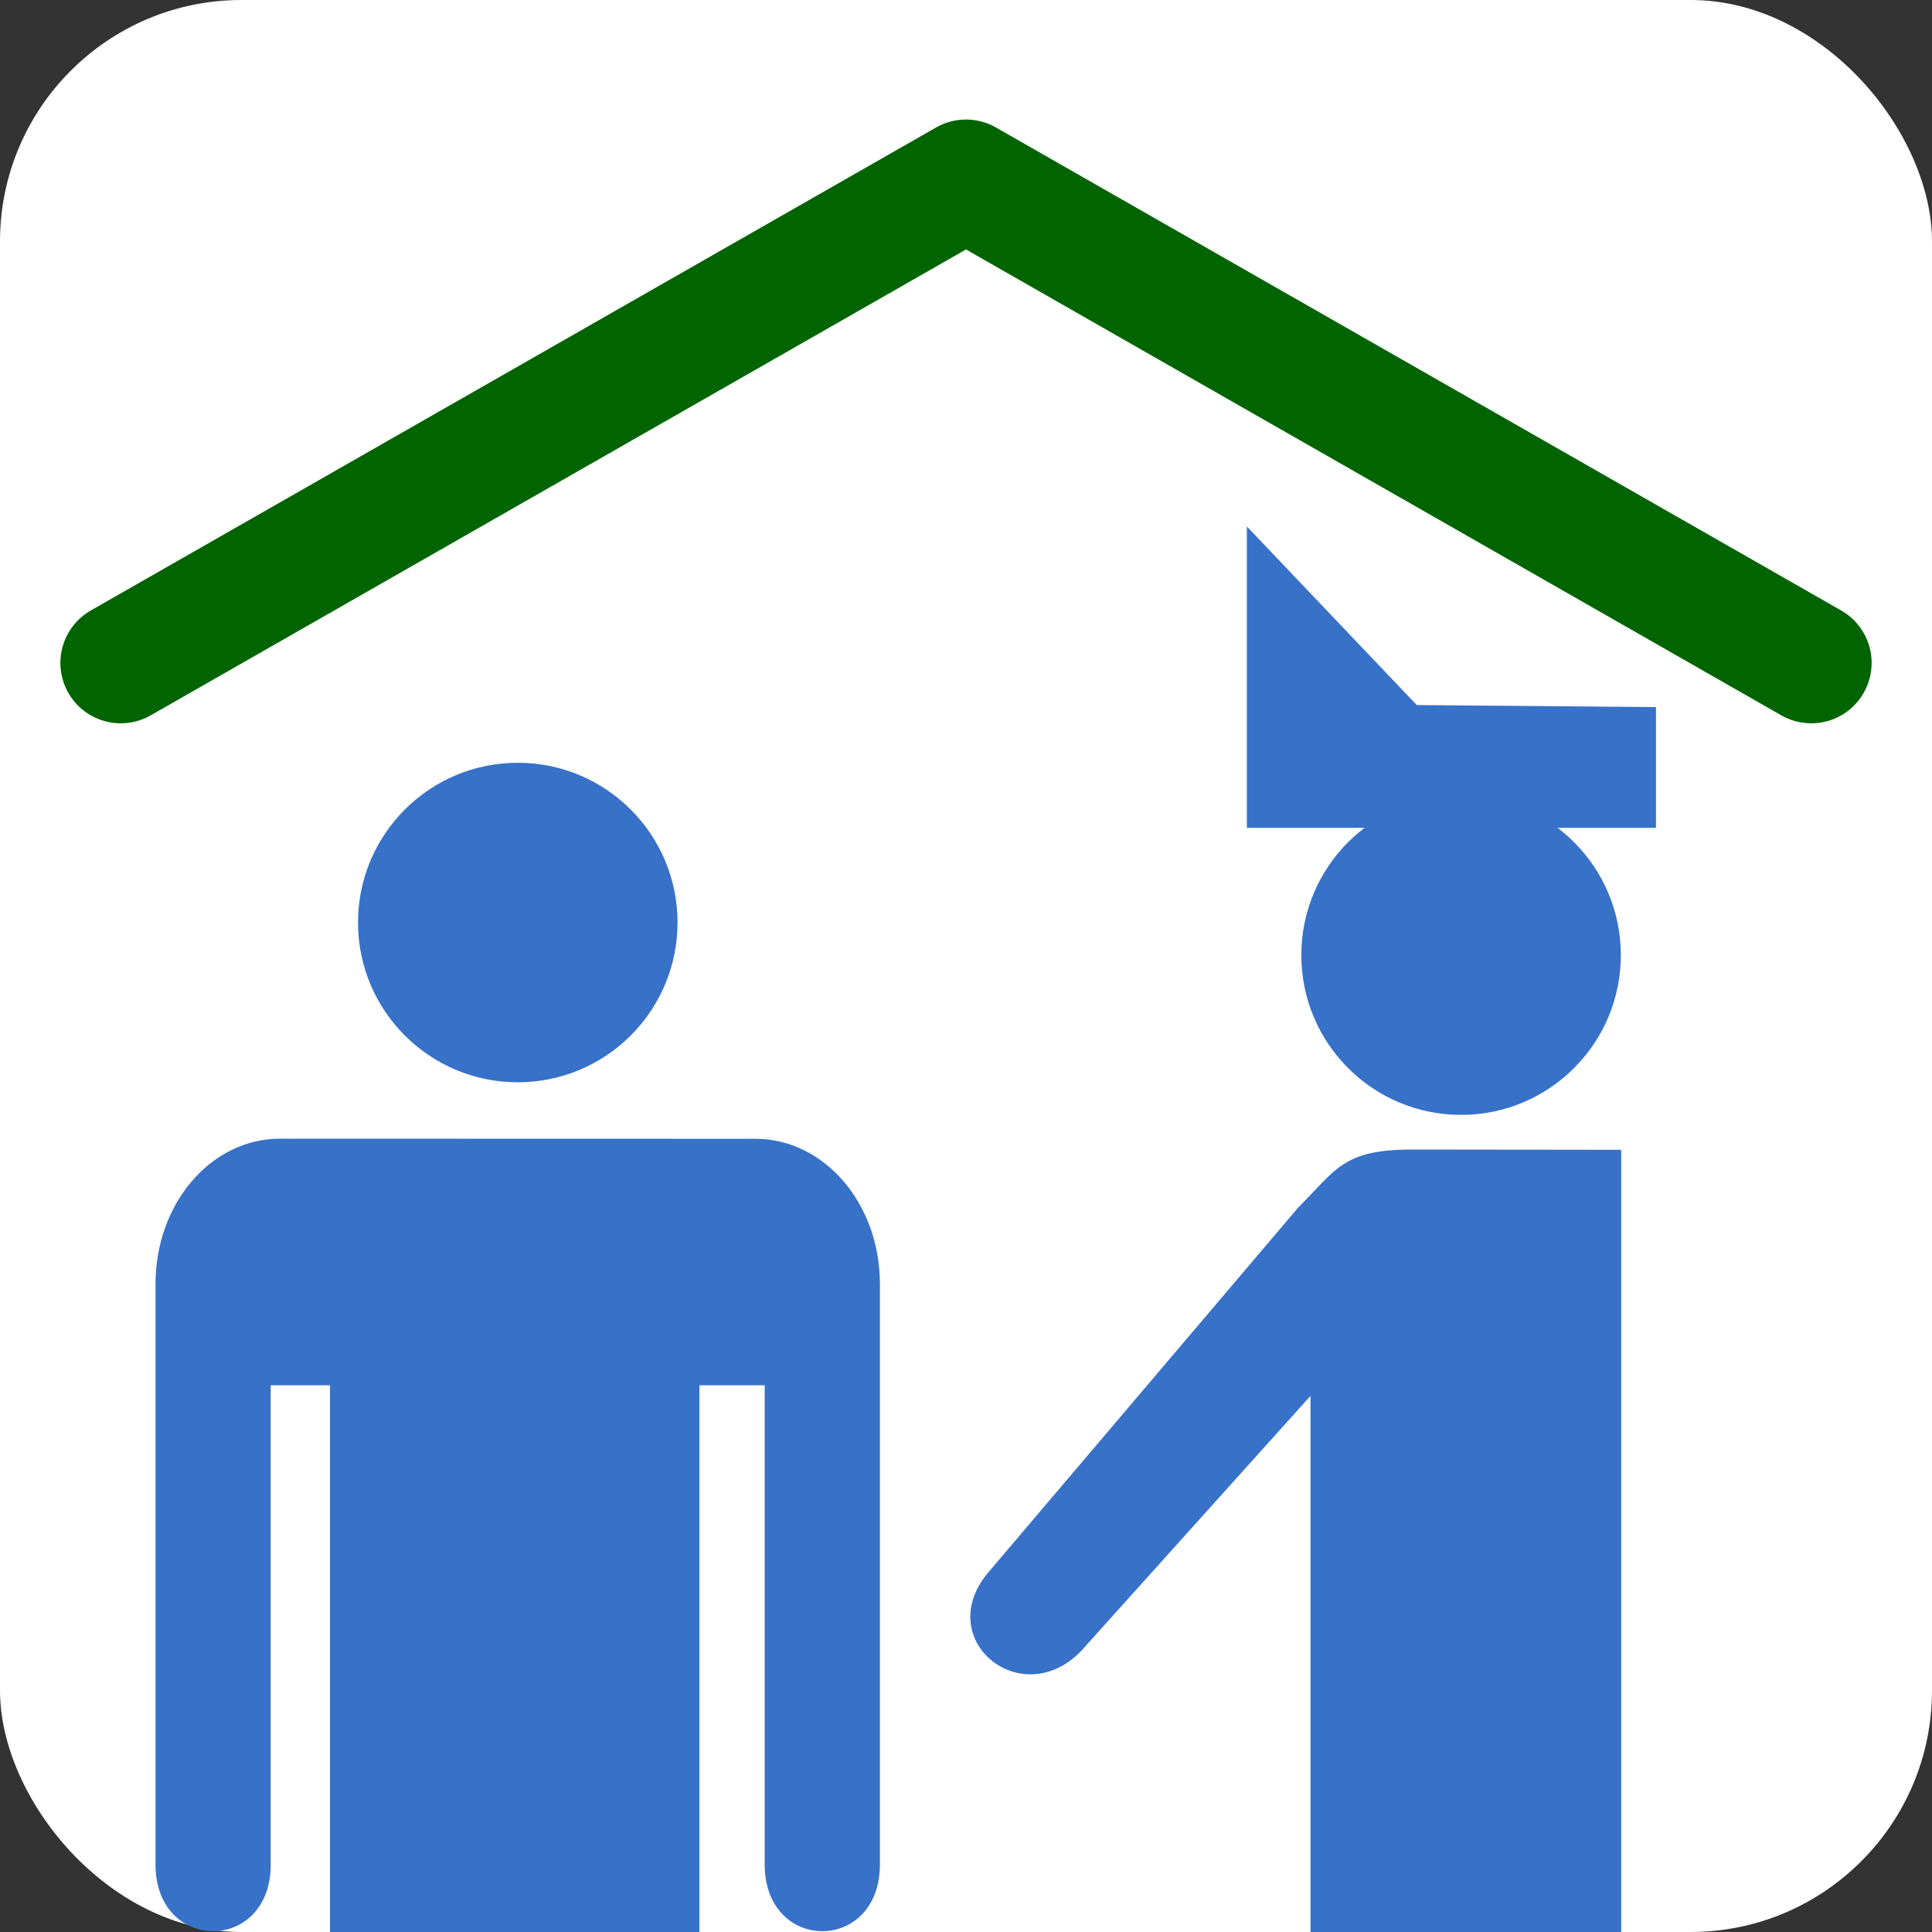 <svg xmlns="http://www.w3.org/2000/svg" viewBox="0 0 16 16"><rect x="0" y="0" width="16" height="16" fill="#333333" stroke="none"/><g transform="translate(0-1036.36)"><rect width="16" y="1036.36" fill="#fff" rx="2" height="16"/><path fill="none" stroke="#006400" stroke-linejoin="round" stroke-linecap="round" d="m1 1041.85l7-4 7 4"/><g fill="#3771c8"><path color="#000" d="m2.319 1045.79c-.571 0-1.031.536-1.031 1.203v.685c0 .013 0 .026 0 .039v4.073c-.009.751.963.751.954 0v-3.958h.491v4.532h3.059v-4.532h.541v3.958c-.009.751.963.751.954 0v-4.797c0-.666-.461-1.202-1.032-1.202z"/><ellipse cx="4.288" cy="1044" rx="1.323" ry="1.323"/><path color="#000" d="m11.693 1045.88c-.571 0-.627.165-.945.484l-2.565 3.02c-.479.571.321 1.198.815.599l1.855-2.063v4.532h2.573v-6.57z"/><ellipse cx="12.1" cy="1044.27" rx="1.323" ry="1.323"/><path fill-rule="evenodd" d="m10.326 1040.72v2.496h3.388v-1l-1.981-.017z"/></g></g></svg>